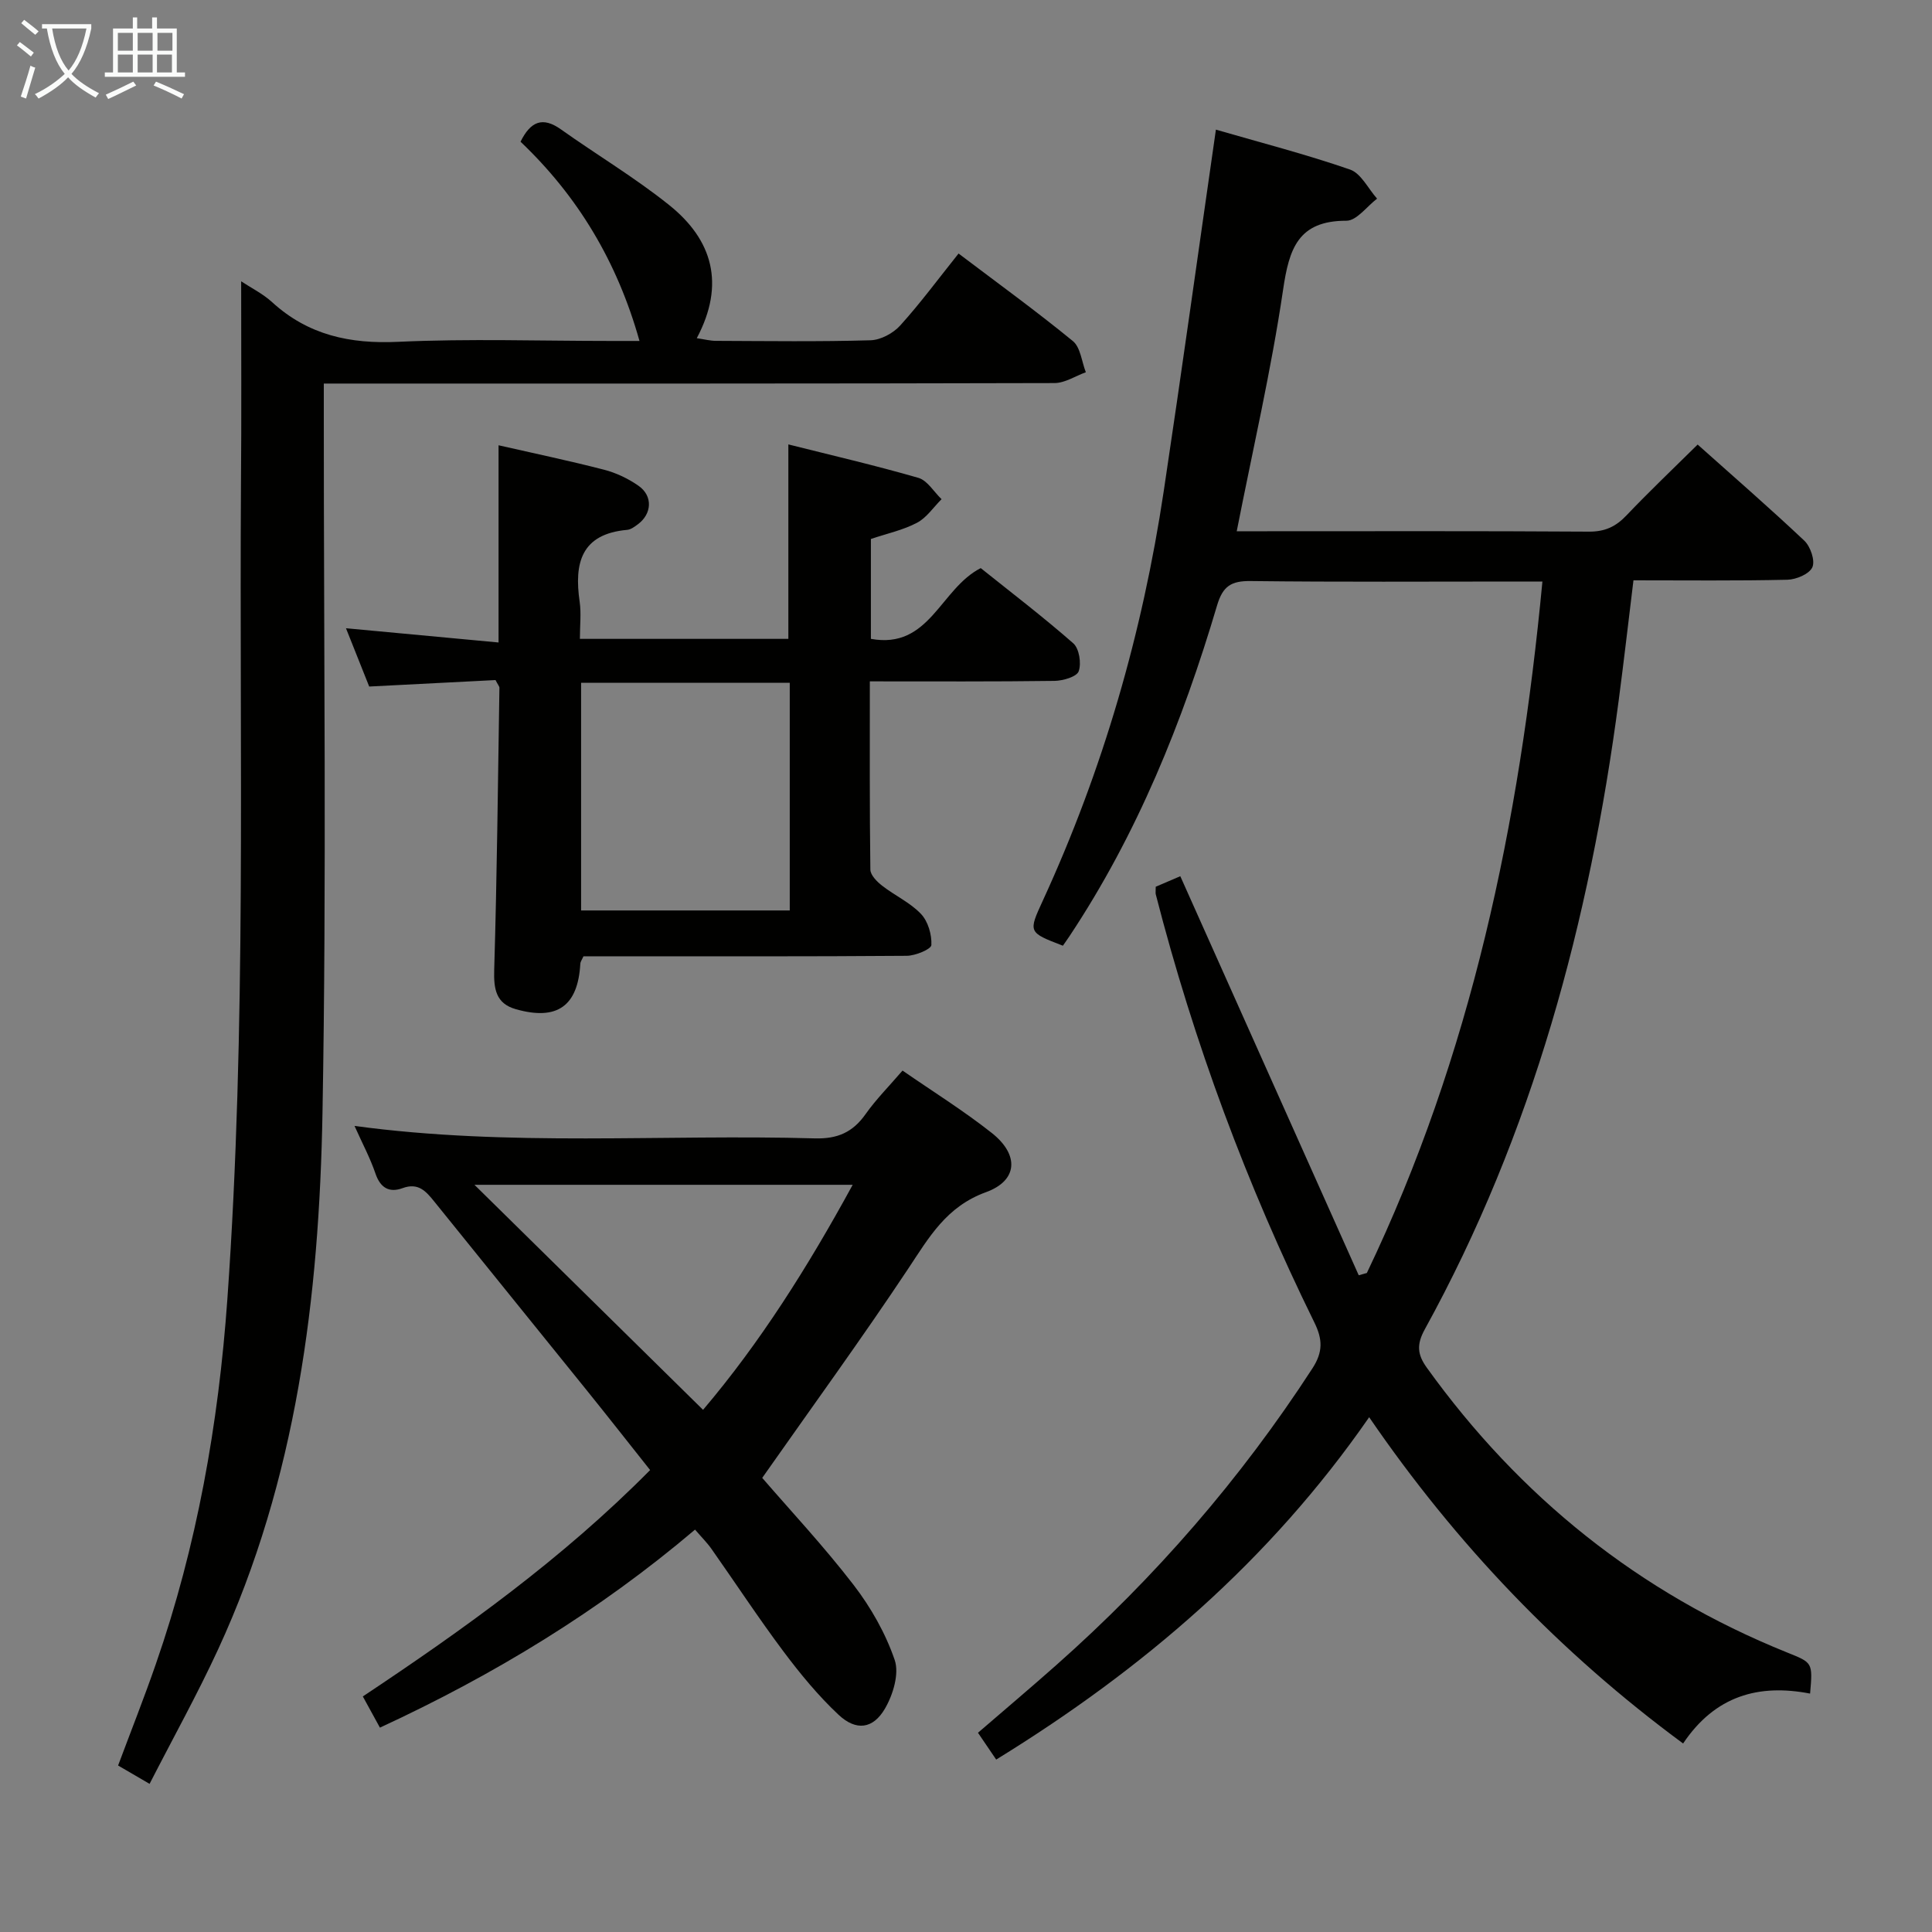 <svg enable-background="new 0 0 400 400" viewBox="0 0 400 400" xmlns="http://www.w3.org/2000/svg"><rect x="0" y="0" width="400" height="400" fill="#808080" stroke="none"/><g fill="#010100"><path d="m239.28 183.59c1.87-.8 3.65-1.56 5.09-2.18 12.38 27.7 24.66 55.16 36.94 82.62.56-.16 1.12-.31 1.68-.47 21.58-45.03 31.6-92.99 36.35-143.16-2.22 0-3.82 0-5.42 0-18.33 0-36.66.12-54.99-.1-4-.05-5.76 1.04-6.94 5.02-7.16 24.16-16.53 47.38-30.56 68.5-.45.68-.93 1.34-1.37 1.98-7.2-2.77-7.18-2.76-4.14-9.37 12.43-27.04 20.61-55.36 25.02-84.75 3.72-24.77 7.16-49.58 10.8-74.84 9.13 2.65 18.57 5.08 27.76 8.26 2.29.79 3.76 3.95 5.61 6.03-2.11 1.6-4.23 4.57-6.34 4.57-10.06-.02-11.88 5.85-13.13 14.35-2.44 16.53-6.23 32.87-9.59 49.94h4.93c22.66 0 45.33-.07 67.99.08 3.31.02 5.56-1.03 7.77-3.36 4.7-4.94 9.65-9.64 14.74-14.67 7.37 6.59 14.88 13.1 22.09 19.91 1.27 1.2 2.27 4.13 1.66 5.49-.62 1.4-3.35 2.55-5.18 2.59-10.47.24-20.95.12-31.86.12-1.04 8.5-1.98 16.71-3.06 24.89-6.03 45.65-17.78 89.56-40.13 130.16-1.76 3.19-1.54 5.26.41 7.97 19.23 26.75 43.92 46.59 74.52 58.93 5.34 2.16 5.4 2.01 4.83 8.54-10.62-2.06-19.66.43-26.29 10.33-25.51-18.81-46.95-41.2-65-67.55-20.57 29.69-46.89 52.23-77.22 70.88-1.31-1.93-2.4-3.54-3.77-5.55 5.48-4.73 10.9-9.3 16.2-14 20.43-18.1 38.17-38.52 53.04-61.44 2.22-3.42 2.12-6.04.39-9.54-13.96-28.39-24.93-57.91-32.81-88.57-.09-.27-.02-.61-.02-1.61z"/><path d="m49.93 58.24c2.06 1.37 4.5 2.57 6.42 4.33 7.47 6.82 16.11 8.67 26.1 8.2 14.63-.68 29.31-.18 43.97-.18h5.98c-4.63-16.5-12.82-30.02-24.63-41.25 2.08-4.2 4.56-5.26 8.37-2.55 7.43 5.28 15.31 9.98 22.41 15.67 8.95 7.17 11.67 16.34 5.71 27.56 1.58.23 2.79.55 3.99.55 10.66.04 21.33.19 31.98-.12 2.11-.06 4.7-1.45 6.15-3.06 4.21-4.66 7.96-9.75 12.08-14.9 8.14 6.16 16.09 11.92 23.66 18.12 1.59 1.3 1.83 4.26 2.69 6.46-2.16.78-4.32 2.23-6.49 2.24-48.15.13-96.29.1-144.44.1-2.13 0-4.25 0-6.84 0v6.5c-.02 48.15.59 96.3-.27 144.43-.68 38.17-5.34 75.9-21.62 111.16-4.3 9.31-9.3 18.3-14.18 27.83-2.58-1.51-4.4-2.57-6.52-3.8 2.65-7.1 5.39-14 7.82-21.02 8.5-24.46 12.96-49.64 14.8-75.49 3.99-56.21 2.47-112.49 2.82-168.74.12-13.93.04-27.86.04-42.04z"/><path d="m180.09 141.07c0 13.4-.06 26.2.11 38.98.02 1.14 1.37 2.5 2.44 3.33 2.62 2.04 5.8 3.48 8.04 5.84 1.46 1.54 2.26 4.29 2.15 6.44-.04.86-3.3 2.22-5.11 2.23-20.49.16-40.99.1-61.48.1-1.82 0-3.63 0-5.44 0-.3.68-.62 1.1-.65 1.54-.49 8.75-4.78 11.85-13.36 9.41-4.12-1.17-4.59-4.17-4.47-8.17.58-19.45.77-38.91 1.08-58.37 0-.29-.28-.58-.81-1.6-8.41.43-17.15.88-26.15 1.34-1.55-3.88-3.06-7.68-4.81-12.07 10.74 1 20.97 1.96 31.59 2.95 0-14.21 0-27.44 0-40.83 7.31 1.67 14.62 3.19 21.84 5.06 2.52.65 5.04 1.85 7.17 3.35 2.98 2.1 2.74 5.81-.18 7.96-.66.49-1.43 1.07-2.19 1.14-9.55.85-11.01 6.88-9.85 14.87.35 2.41.05 4.92.05 7.7h43.16c0-13.35 0-26.41 0-40.26 8.82 2.22 17.94 4.33 26.91 6.92 1.87.54 3.22 2.9 4.81 4.42-1.68 1.67-3.09 3.84-5.1 4.89-2.88 1.52-6.19 2.22-9.53 3.35v20.68c12.18 2.21 14.32-10.36 22.74-14.65 6.13 4.91 12.83 10.02 19.15 15.56 1.24 1.09 1.72 4.15 1.13 5.8-.41 1.14-3.24 1.96-5 1.99-12.48.17-24.97.1-38.24.1zm-59.78 47.43h43.2c0-15.86 0-31.41 0-47.14-14.53 0-28.75 0-43.2 0z"/><path d="m73.4 233.11c32.18 4.36 63.79 1.68 95.32 2.58 4.68.13 7.84-1.27 10.48-5.01 2.18-3.09 4.9-5.81 7.66-9.03 6.26 4.33 12.63 8.3 18.48 12.92 5.7 4.51 5.43 9.85-1.21 12.26-8.18 2.97-11.76 9.31-16.09 15.83-9.64 14.5-19.89 28.59-30.23 43.32 5.82 6.74 12.74 14.14 18.9 22.14 3.59 4.66 6.64 10.04 8.53 15.57.97 2.85-.35 7.2-2.02 10.06-2.47 4.24-5.98 4.67-9.6 1.28-4.21-3.94-7.94-8.48-11.41-13.11-5.18-6.92-9.93-14.17-14.91-21.24-.93-1.32-2.1-2.47-3.4-3.99-19.85 16.84-41.6 30.06-65.24 41-1.22-2.22-2.24-4.09-3.54-6.46 20.92-13.92 41.3-28.49 59.48-46.87-4.38-5.52-8.65-10.96-12.99-16.35-10.55-13.09-21.14-26.13-31.68-39.22-1.73-2.15-3.32-4-6.58-2.8-2.72 1-4.59-.01-5.61-3.01-1.1-3.23-2.73-6.27-4.34-9.87zm24.83 12.19c15.94 15.69 31.5 31.01 47.33 46.59 11.78-13.87 21.7-29.58 30.98-46.59-26.58 0-52.17 0-78.31 0z"/></g><path d="m6.4 11.7c-1-.8-1.9-1.6-2.9-2.3l.6-.7c.9.7 1.9 1.4 2.9 2.2zm-2.1 8.3c.7-2.1 1.4-4.2 2-6.4.2.1.6.3 1 .4-.7 2.3-1.3 4.4-1.9 6.4zm3-12.8c-1.1-.9-2.1-1.7-2.9-2.4l.6-.7c1 .8 2 1.5 3 2.4zm1.4-1.3v-.9h10.2v.9c-.9 4.2-2.3 7.3-4.1 9.4 1.3 1.4 3.2 2.7 5.7 4-.2.2-.4.5-.7.9-2.5-1.4-4.4-2.7-5.7-4.2-1.4 1.5-3.5 3-6.1 4.4 0 0 0 0-.1-.1-.3-.4-.5-.7-.7-.8 2.7-1.3 4.7-2.8 6.2-4.2-1.8-2.2-3-5.3-3.7-9.4zm9.2 0h-7.1c.6 3.8 1.7 6.7 3.4 8.7 1.7-2 2.9-4.8 3.7-8.7z" fill="#fafbfa"/><path d="m31.6 3.6h.9v2.3h4.1v9.1h1.7v.9h-16.6v-.9h1.7v-9.1h4.1v-2.3h.9v2.3h3.1v-2.3zm-4 13.3.6.8c-1.9.9-3.8 1.9-5.8 2.8-.2-.3-.3-.6-.5-.9 2-.9 3.9-1.8 5.7-2.7zm-3.2-10.1v3.7h3.1v-3.7zm0 4.5v3.7h3.1v-3.7zm4.1-4.5v3.7h3.1v-3.7zm0 4.5v3.7h3.1v-3.7zm9.1 9.1c-2.1-1.1-4.1-2-5.8-2.7l.5-.8c2.2.9 4.1 1.8 5.8 2.6zm-1.9-13.6h-3.1v3.7h3.1zm-3.2 4.5v3.7h3.1v-3.7z" fill="#fafbfa"/></svg>